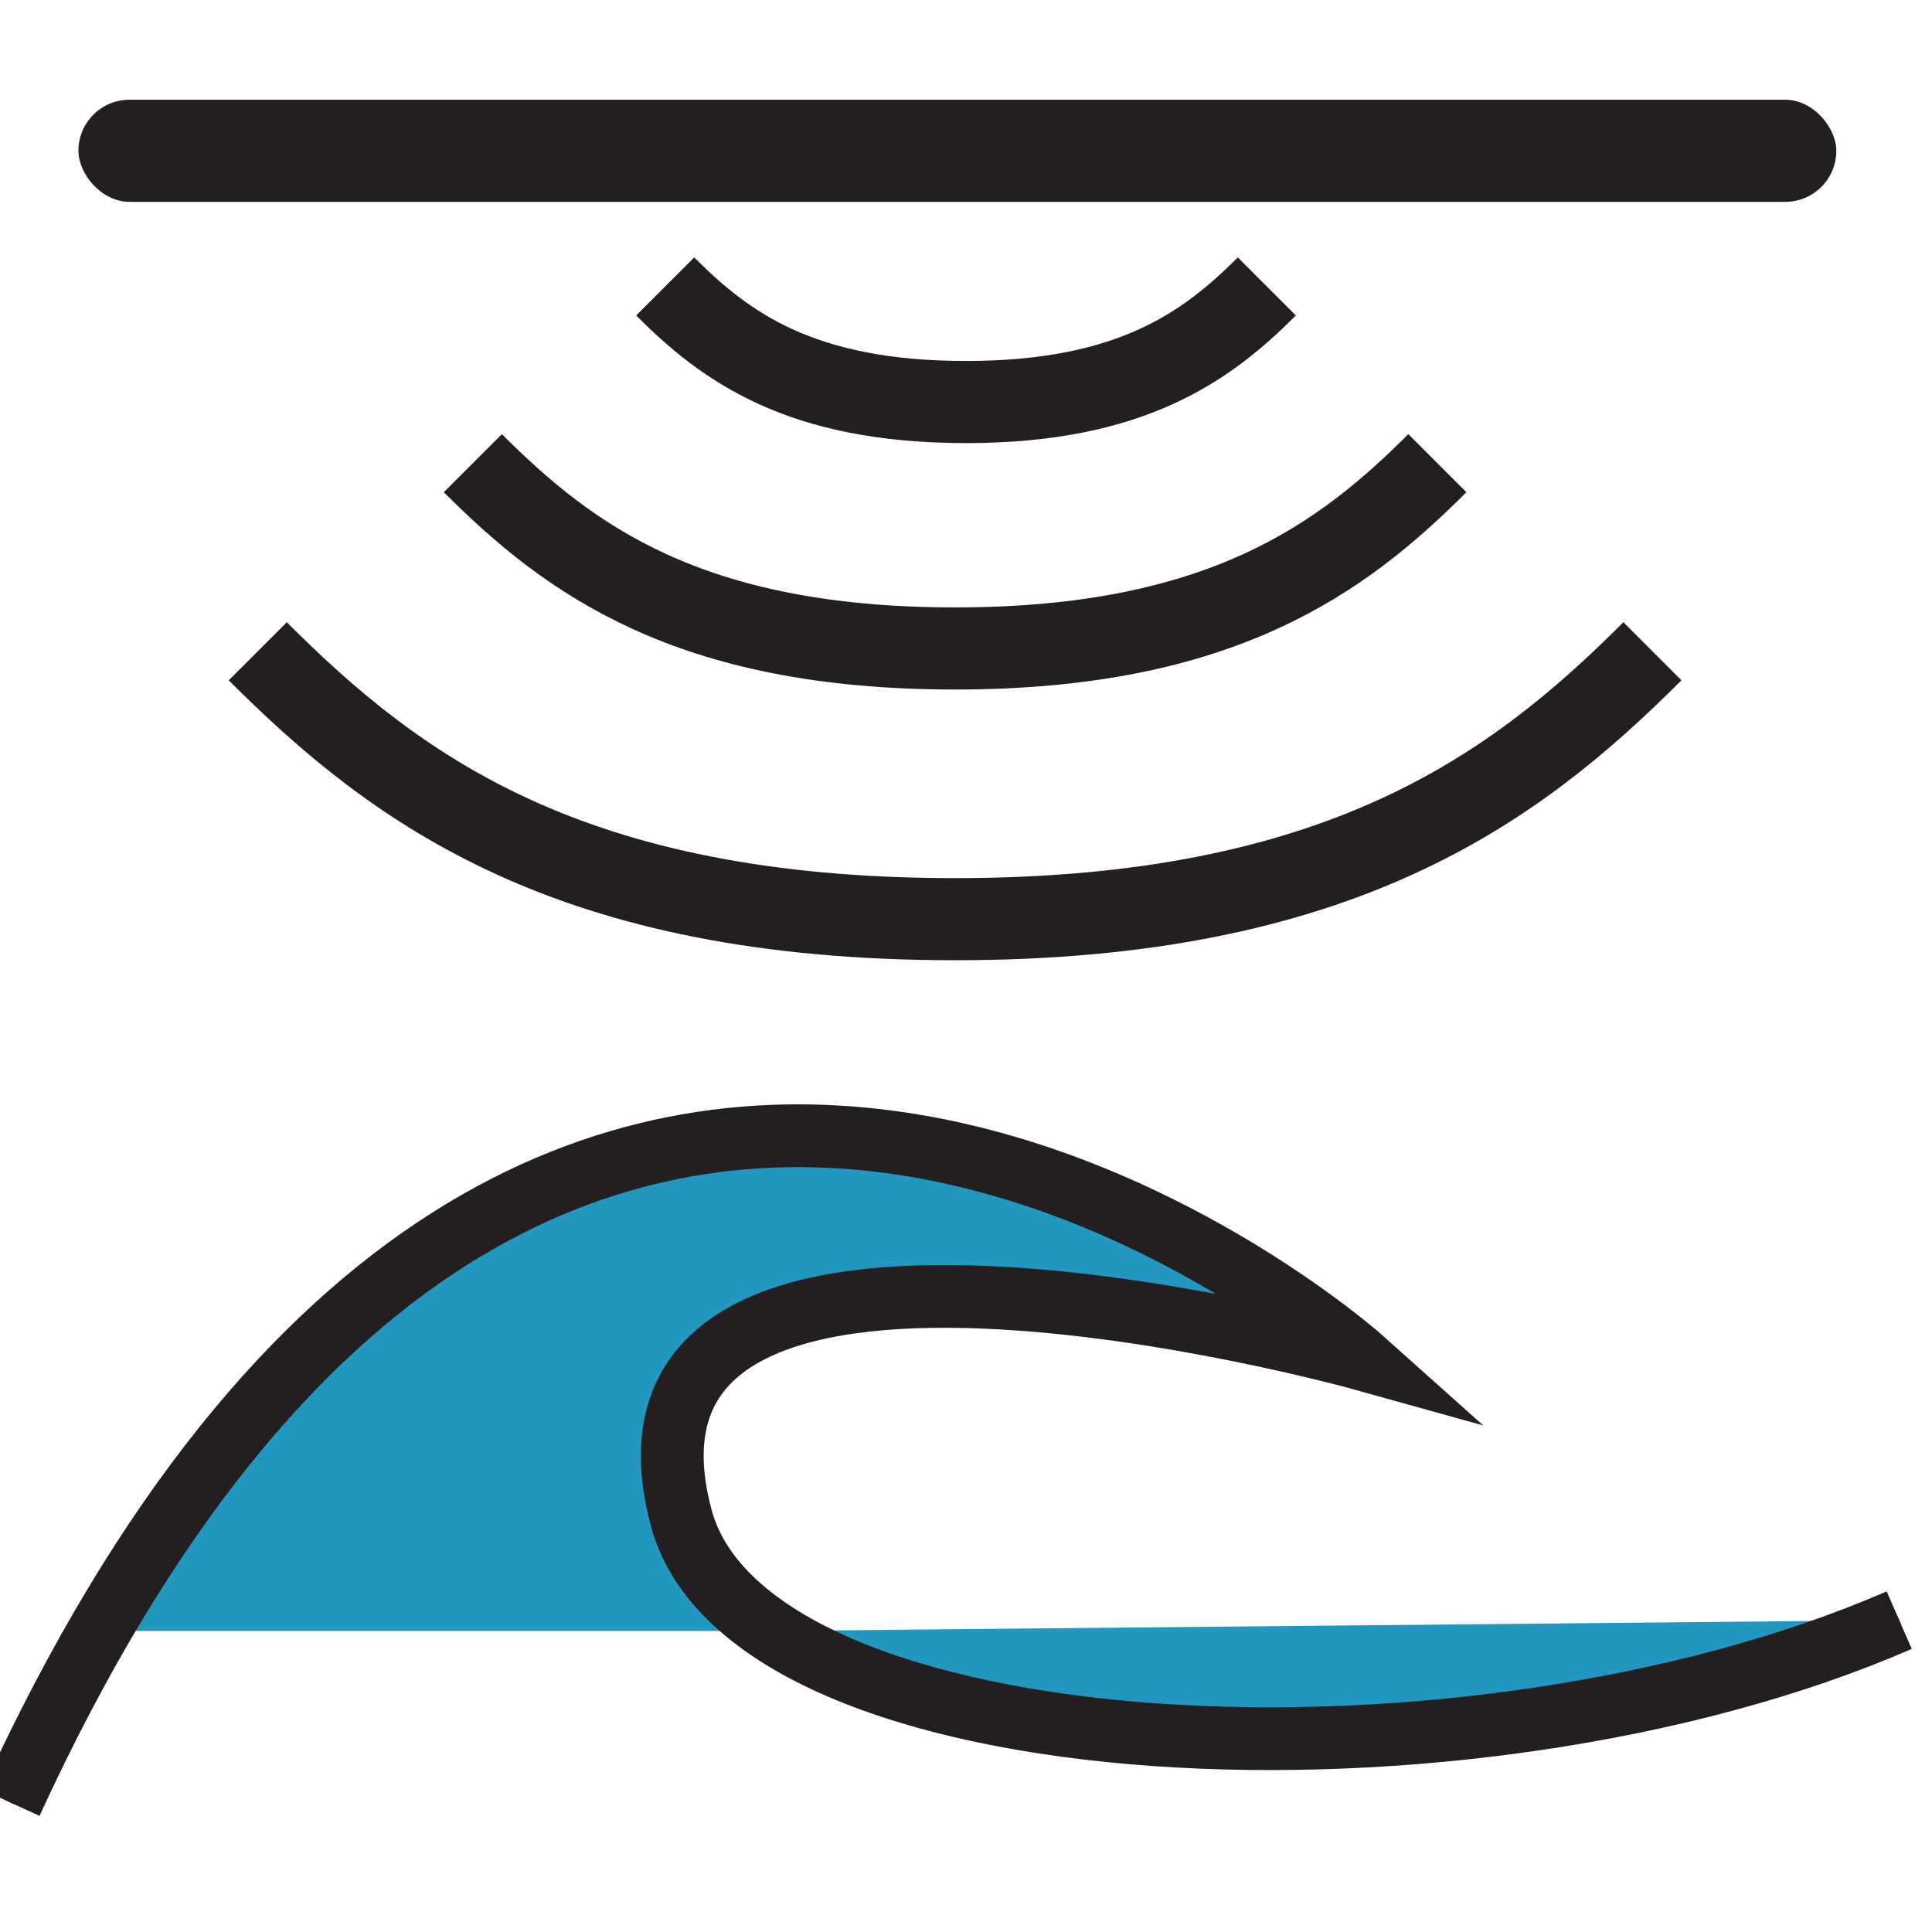 <?xml version="1.0" encoding="UTF-8"?>
<svg id="Layer_1" data-name="Layer 1" xmlns="http://www.w3.org/2000/svg" viewBox="0 0 2000 2000">
  <defs>
    <style>
      .cls-1 {
        fill: #231f20;
      }

      .cls-1, .cls-2, .cls-3, .cls-4 {
        stroke: #231f20;
        stroke-miterlimit: 10;
      }

      .cls-2 {
        stroke-width: 85px;
      }

      .cls-2, .cls-3, .cls-4 {
        fill: none;
      }

      .cls-3 {
        stroke-width: 9px;
      }

      .cls-4 {
        stroke-width: 65px;
      }

      .cls-5 {
        fill: #2298c1;
        stroke-width: 0px;
      }
    </style>
  </defs>
  <path class="cls-5" d="m798.45,1688.34H102.8l-91.43,177.91c556.25-1212.5,1398.44-459.38,1398.44-459.38,0,0-808.37-225.33-704.69,164.06,70.31,264.06,815.62,300,1260.94,106.25"/>
  <path class="cls-3" d="m11.38,1866.25c556.25-1212.5,1398.44-459.38,1398.44-459.38,0,0-808.37-225.33-704.69,164.06,70.31,264.06,815.62,300,1260.94,106.25"/>
  <rect class="cls-1" x="81.69" y="103.75" width="1818.75" height="104.69" rx="52.34" ry="52.34"/>
  <path class="cls-4" d="m11.37,1866.25c556.25-1212.5,1398.44-459.38,1398.44-459.38,0,0-808.37-225.33-704.69,164.06,70.31,264.06,815.63,300,1260.94,106.25"/>
  <path class="cls-2" d="m1710.59,674.19c-141.76,141.76-323.19,277.34-721.88,277.34s-578.23-133.7-721.88-277.34"/>
  <path class="cls-2" d="m1487.94,479.49c-98.04,98.04-223.51,191.8-499.22,191.8s-399.88-92.46-499.22-191.8"/>
  <path class="cls-2" d="m1311.42,296.53c-61.16,61.16-139.43,119.65-311.42,119.65s-249.45-57.68-311.42-119.65"/>
</svg>